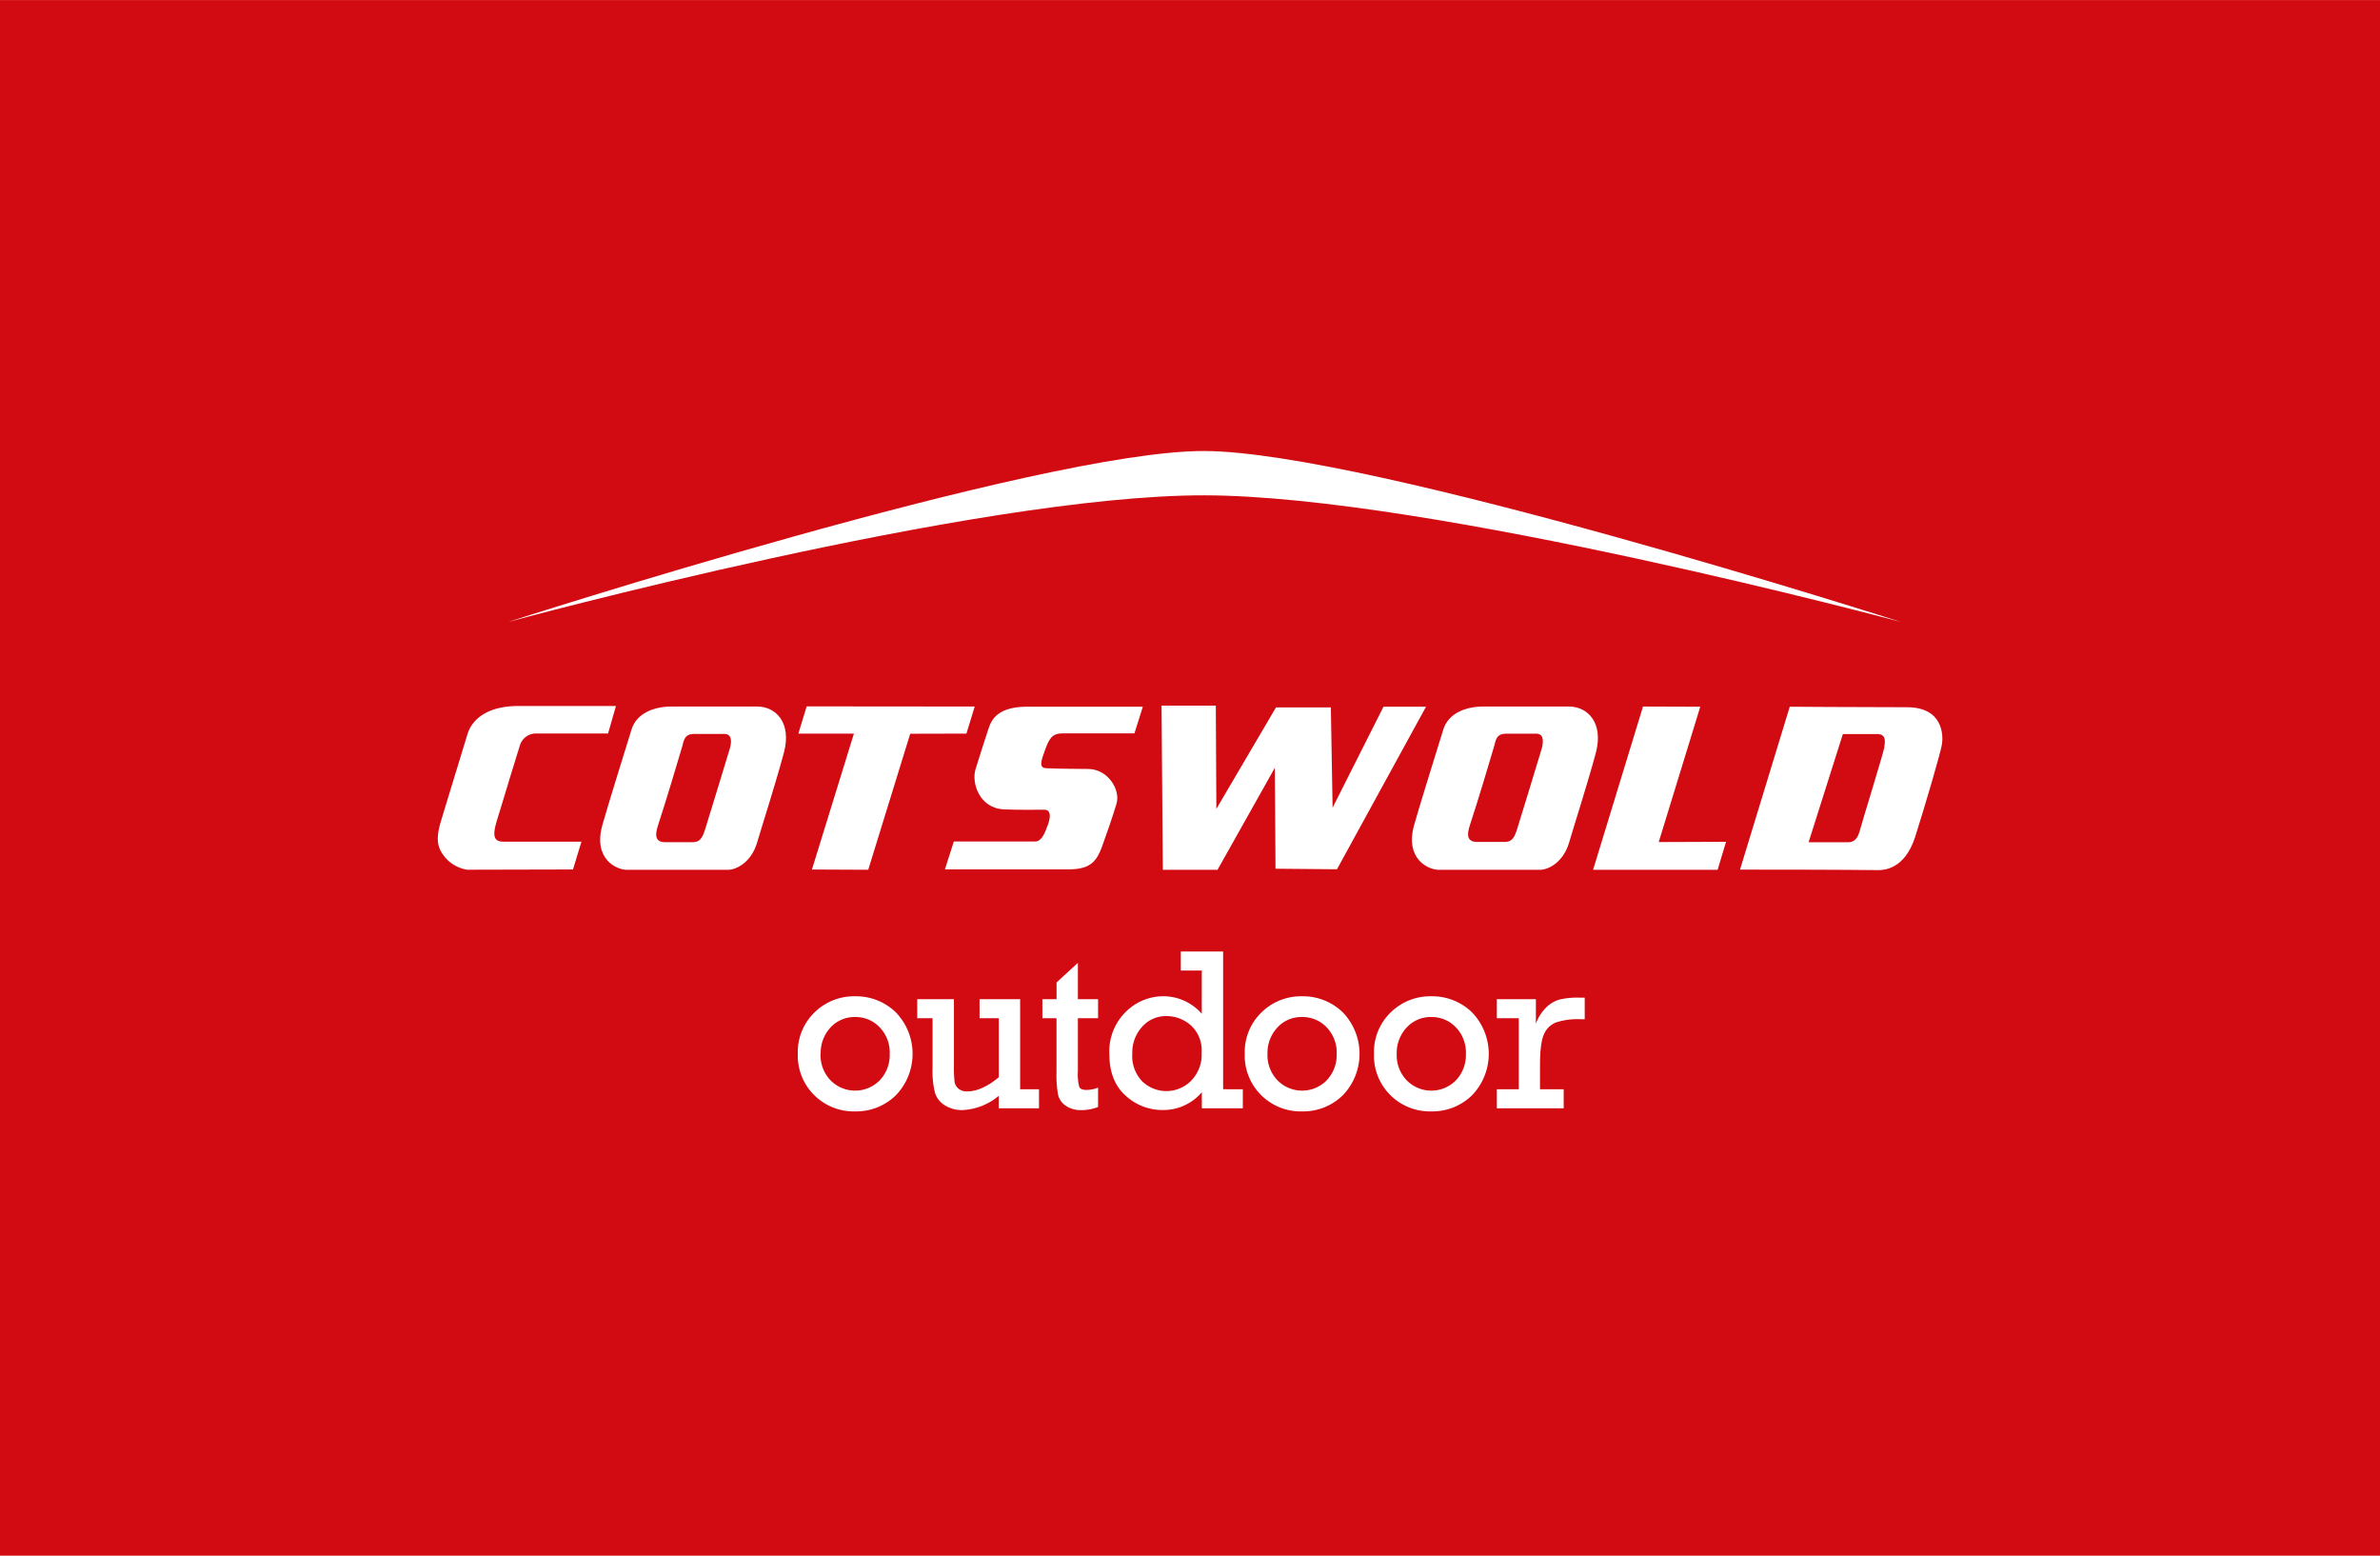 <svg xmlns="http://www.w3.org/2000/svg" width="168.8mm" height="110.31mm" viewBox="0 0 478.5 312.68"><defs><style>.a{fill:#d20a11;}.b{fill:#fff;}</style></defs><title>cotswold-outdoor</title><rect class="a" width="478.5" height="312.68"/><path class="b" d="M102.17,125s106.9-34.49,140-34.36c33.34.14,140,34.36,140,34.36s-94.55-25.38-140-25.45C196.14,99.47,102.17,125,102.17,125Z"/><path class="b" d="M383.39,142.14c-9,0-23.56-.1-23.56-.1l-10,32.74c22.26,0,26.71.1,27.73.1s5.38,0,7.52-6.78,5.11-16.9,5.36-18.57S390.71,142.14,383.39,142.14Zm-4.59,8.25c-.22,1.2-4.46,14.95-4.86,16.46s-1,2.43-2.39,2.43h-7.93l6.89-21.75h6.85C379.33,147.52,379,149.12,378.8,150.39Z"/><path class="b" d="M122.25,147.42H107.79a3.36,3.36,0,0,0-3.24,2.31c-4.27,13.82-.14.47-4.51,14.73-.83,2.68-1.23,4.69,1.08,4.7,2.14,0,15.78,0,15.78,0l-1.7,5.59-21.29.05a7.38,7.38,0,0,1-4.33-2.37c-1.77-2.08-2-3.87-.86-7.62s4.76-15.62,5.28-17.29c.84-2.73,3.67-5.63,10.29-5.63h19.55Z"/><polygon class="b" points="195.97 142 194.3 147.44 183 147.47 174.56 174.81 163.24 174.76 171.68 147.44 160.51 147.44 162.18 141.97 195.97 142"/><path class="b" d="M228.08,147.4s-12.94,0-14.51,0c-2.06,0-2.65,1.09-3.46,3.32s-1.3,3.61.23,3.68c3.32.15,6.39.1,8.54.15,3.88.09,6.39,4.12,5.61,6.93-.53,1.9-2.45,7.42-3,8.88-.92,2.37-2,4.33-6.35,4.36-3.95,0-25.16,0-25.16,0l1.79-5.6s15.47,0,16.42,0c1.21-.05,1.83-1.54,2.48-3.32s.54-3-.61-3.06c-1.52,0-5.22.07-8.24-.07-4.9-.23-6.55-5.3-5.68-8.1,1-3.24,1.63-5.14,2.63-8.21.67-2.06,2.17-4.33,7.82-4.33l23.18,0Z"/><polygon class="b" points="330.28 142 341.84 142.04 333.49 169.24 347.02 169.19 345.33 174.82 320.29 174.82 330.3 142.09 330.28 142"/><path class="b" d="M152.24,142c-3.73,0-12.59,0-17.3,0-3.29,0-7,1.26-8,4.71-2,6.51-4.56,14.62-5.83,19.11-1.9,6.74,2.73,9,4.95,9h20.28c1.75,0,4.72-1.55,5.88-5.49s3.73-11.87,5.41-18.16C159.17,145.27,156,142,152.24,142Zm-5.49,8.39c-.35,1.22-4.82,15.77-5,16.35-.55,1.71-1.07,2.53-2.48,2.53h-5.5c-2.11,0-2.11-1.45-1.47-3.4,1.49-4.53,4.19-13.54,4.85-15.8.35-1.2.38-2.53,2.36-2.56,2.82,0,3.73,0,6,0C147,147.44,147.21,148.73,146.75,150.39Z"/><path class="b" d="M315.44,142c-3.73,0-12.58,0-17.29,0-3.29,0-7,1.26-8,4.71-2,6.5-4.57,14.62-5.84,19.11-1.88,6.74,2.74,9,5,9h20.27c1.75,0,4.73-1.54,5.88-5.46s3.73-11.88,5.42-18.18C322.39,145.24,319.19,142,315.44,142ZM310,150.34c-.35,1.24-4.82,15.79-5,16.35-.54,1.72-1.07,2.53-2.48,2.53H297c-2.11,0-2.11-1.46-1.47-3.4,1.51-4.53,4.2-13.54,4.86-15.81.35-1.2.38-2.52,2.37-2.55,2.81,0,3.71,0,6,0C310.24,147.4,310.41,148.69,310,150.34Z"/><path class="b" d="M163.41,146.84"/><polygon class="b" points="233.53 141.82 244.44 141.82 244.55 162.57 256.54 142.17 267.57 142.17 267.92 162.33 278.15 142.04 286.7 142.04 268.8 174.71 256.44 174.6 256.31 154.31 244.78 174.82 233.79 174.82 233.53 141.82"/><path class="b" d="M160.4,211.8a11.08,11.08,0,0,1,3.36-8.32,11.33,11.33,0,0,1,8.18-3.24,11.46,11.46,0,0,1,8.14,3.2,12,12,0,0,1,0,16.73,11.42,11.42,0,0,1-8.15,3.21,11.28,11.28,0,0,1-8.22-3.26A11.15,11.15,0,0,1,160.4,211.8Zm4.57,0a7.3,7.3,0,0,0,2,5.32,6.94,6.94,0,0,0,9.91,0,7.37,7.37,0,0,0,2-5.3,7.28,7.28,0,0,0-2-5.32,6.63,6.63,0,0,0-4.93-2.09,6.52,6.52,0,0,0-5,2.13A7.48,7.48,0,0,0,165,211.81Z"/><path class="b" d="M208.89,218.93v3.82h-8.08v-2.51a12.22,12.22,0,0,1-7.27,2.87,6.41,6.41,0,0,1-3.65-1,4.55,4.55,0,0,1-1.92-2.49,18.13,18.13,0,0,1-.48-4.93V204.65h-3.08v-3.83h7.38v13.36a25.09,25.09,0,0,0,.13,3.26,2.21,2.21,0,0,0,.8,1.38,2.55,2.55,0,0,0,1.67.54q3,0,6.42-2.85V204.65h-3.87v-3.83h8.16v18.11Z"/><path class="b" d="M209.57,204.65v-3.83h2.85v-3.36l4.29-3.94v7.3h4.06v3.83h-4.06v10.65a10.11,10.11,0,0,0,.28,3.16c.19.4.66.6,1.42.6a6.16,6.16,0,0,0,2.36-.47v3.9a9.35,9.35,0,0,1-3.31.63,5.39,5.39,0,0,1-3.19-.88,3.71,3.71,0,0,1-1.54-2.18,22.2,22.2,0,0,1-.32-4.53V204.65Z"/><path class="b" d="M249.87,218.93v3.82h-8.24v-3.23a10.15,10.15,0,0,1-7.84,3.58,10.89,10.89,0,0,1-7.52-2.92q-3.23-2.91-3.23-8.3a11.14,11.14,0,0,1,3.32-8.53,10.71,10.71,0,0,1,7.52-3.12,10.28,10.28,0,0,1,7.74,3.53v-8.69h-4.22v-3.83h8.51v27.68Zm-22.22-7.16a7.31,7.31,0,0,0,2,5.57,7,7,0,0,0,9.8-.1,7.48,7.48,0,0,0,2.14-5.67,6.81,6.81,0,0,0-2.18-5.5,7.38,7.38,0,0,0-4.9-1.85,6.37,6.37,0,0,0-4.91,2.18A7.68,7.68,0,0,0,227.65,211.77Z"/><path class="b" d="M250.26,211.8a11.07,11.07,0,0,1,3.36-8.32,11.33,11.33,0,0,1,8.18-3.24,11.46,11.46,0,0,1,8.14,3.2,12,12,0,0,1,0,16.73,11.42,11.42,0,0,1-8.15,3.21,11.28,11.28,0,0,1-8.22-3.26A11.15,11.15,0,0,1,250.26,211.8Zm4.57,0a7.28,7.28,0,0,0,2,5.32,6.93,6.93,0,0,0,9.91,0,7.37,7.37,0,0,0,2-5.3,7.29,7.29,0,0,0-2-5.32,6.64,6.64,0,0,0-4.94-2.09,6.5,6.5,0,0,0-5,2.13A7.46,7.46,0,0,0,254.83,211.81Z"/><path class="b" d="M276.24,211.8a11.08,11.08,0,0,1,3.36-8.32,11.32,11.32,0,0,1,8.18-3.24,11.45,11.45,0,0,1,8.14,3.2,12,12,0,0,1,0,16.73,11.42,11.42,0,0,1-8.15,3.21,11.28,11.28,0,0,1-8.22-3.26A11.15,11.15,0,0,1,276.24,211.8Zm4.57,0a7.3,7.3,0,0,0,2,5.32,6.93,6.93,0,0,0,9.91,0,7.37,7.37,0,0,0,2-5.3,7.29,7.29,0,0,0-2-5.32,6.64,6.64,0,0,0-4.93-2.09,6.52,6.52,0,0,0-5,2.13A7.49,7.49,0,0,0,280.81,211.81Z"/><path class="b" d="M305.35,218.93V204.65h-4.41v-3.83h7.85v4.94a8.68,8.68,0,0,1,2-3.2,6.33,6.33,0,0,1,2.74-1.66,15.53,15.53,0,0,1,3.94-.39h1.14v4.34h-.87a14,14,0,0,0-4.92.65,4.41,4.41,0,0,0-2.41,2.39q-.79,1.73-.79,6.22v4.82h4.76v3.82H300.94v-3.82Z"/></svg>